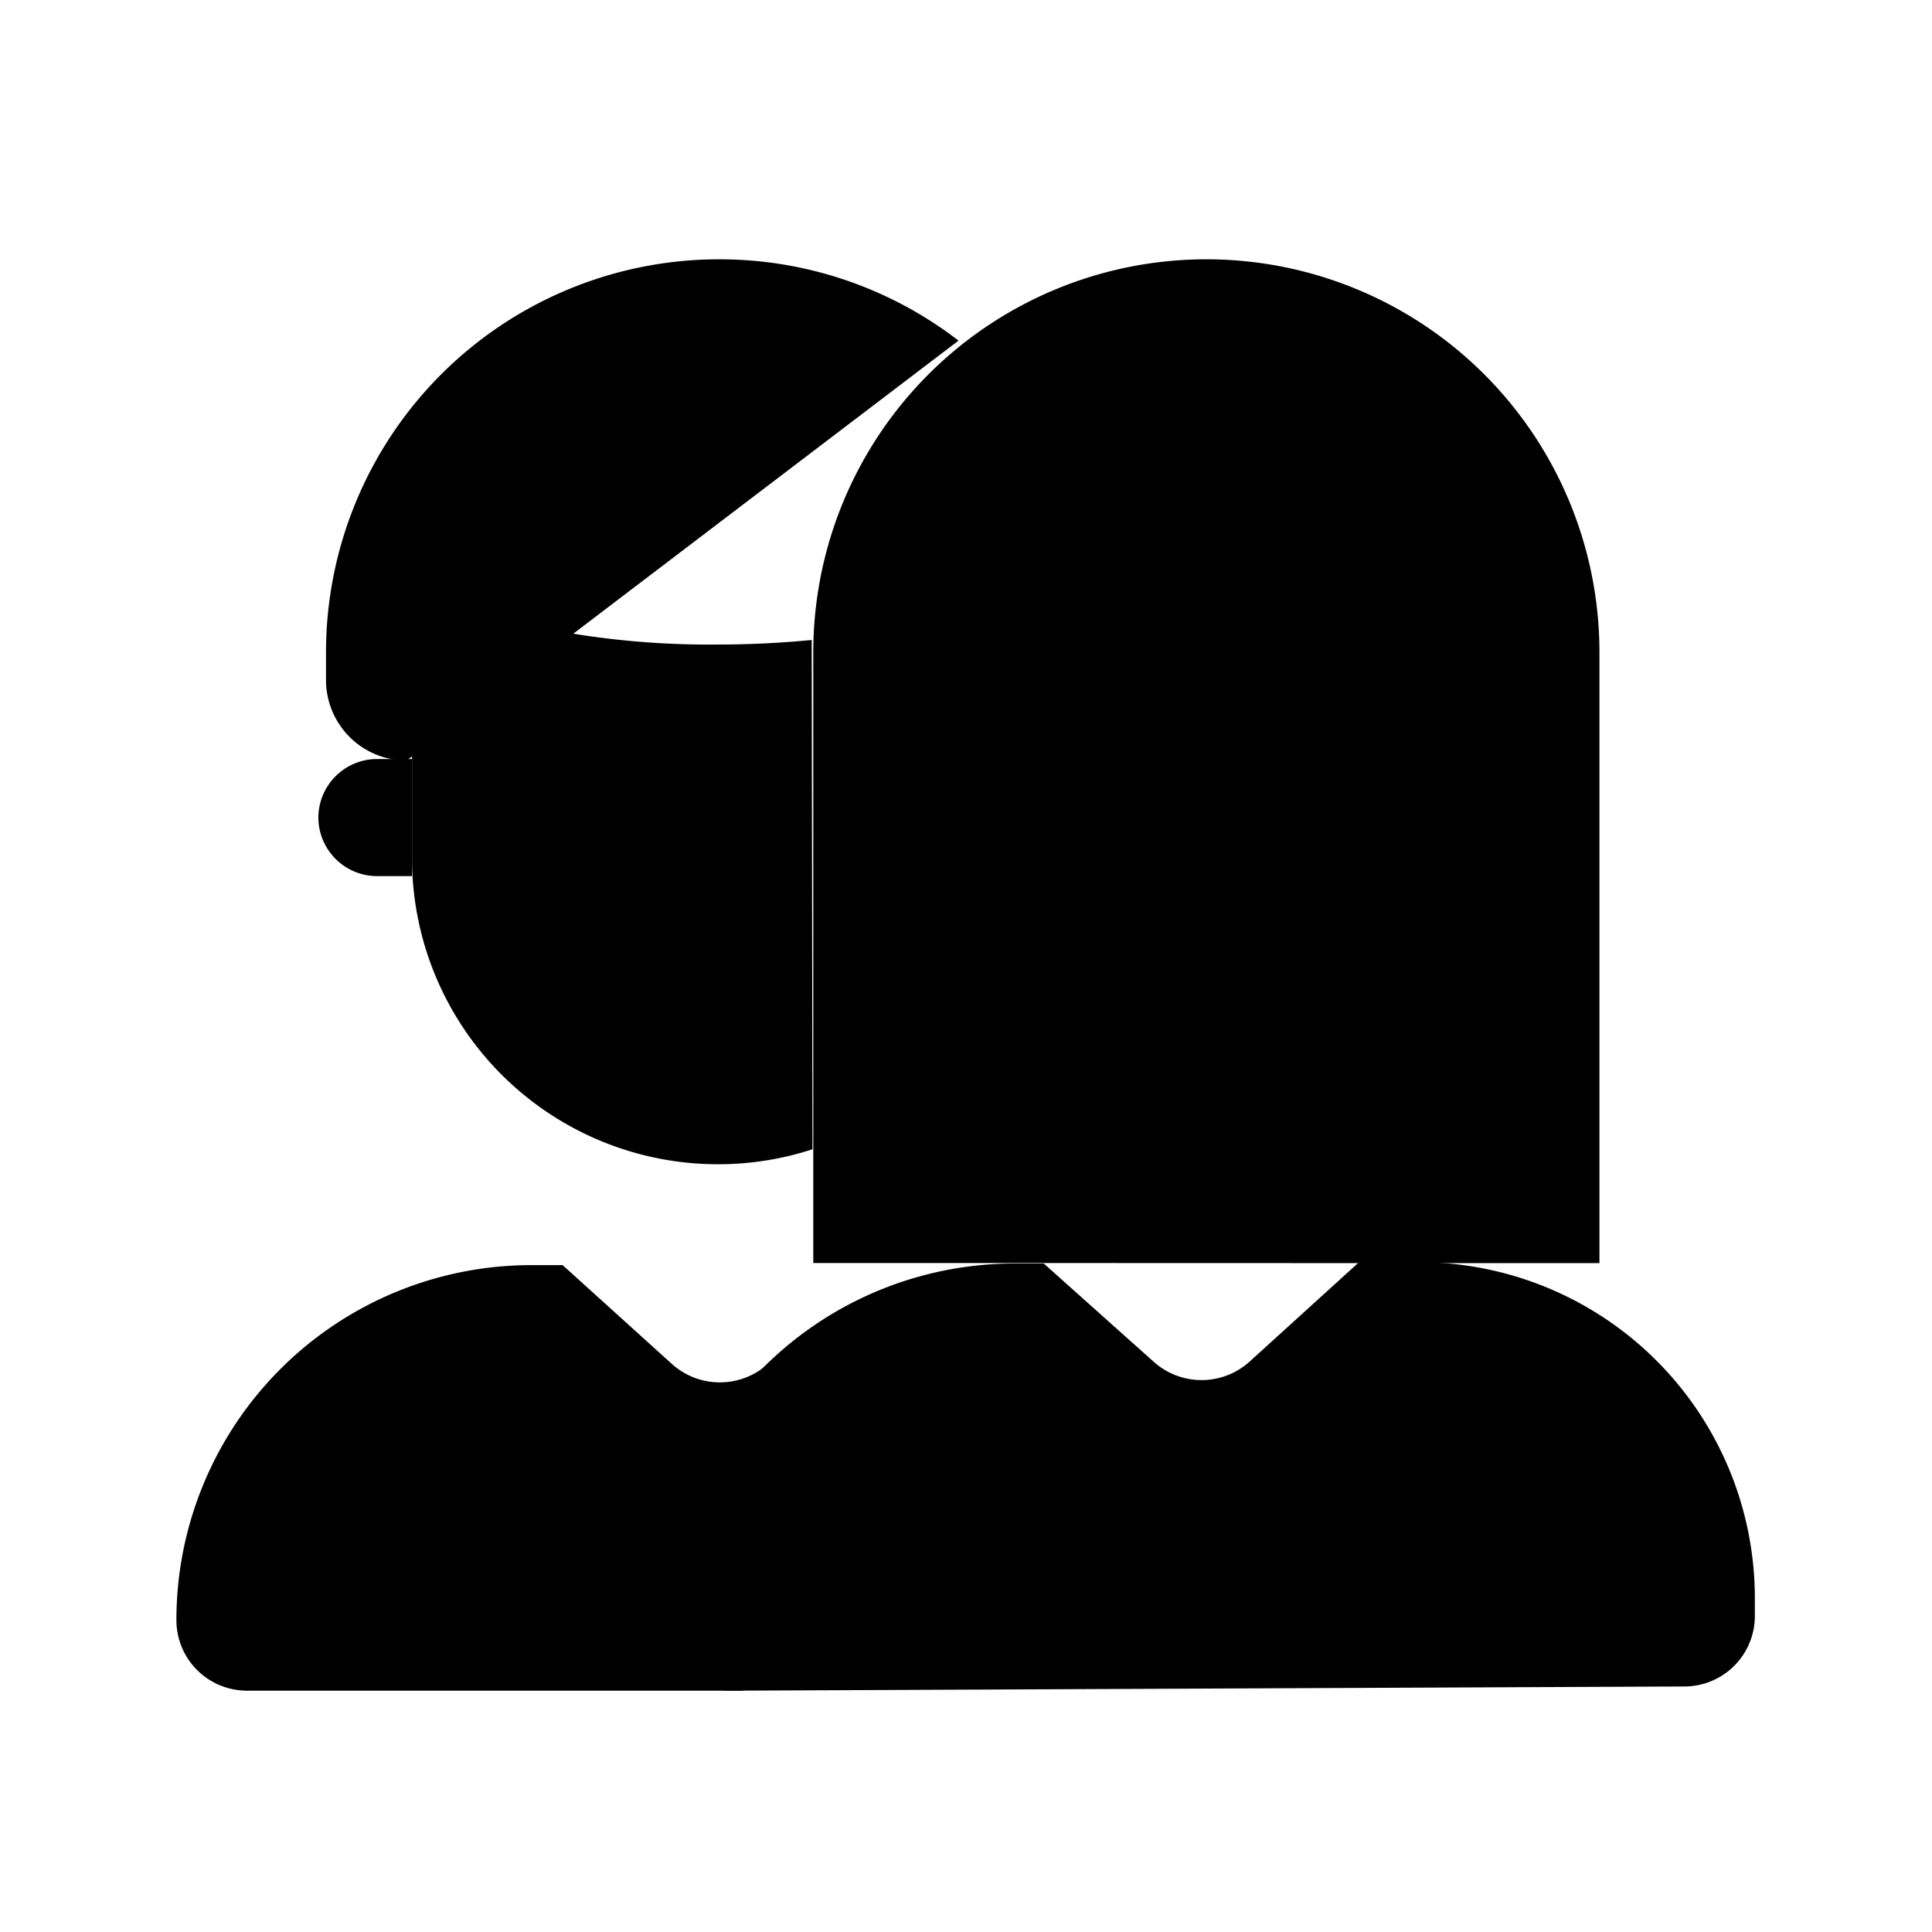 <svg id="hkbicon-users" class="hkbiconset" xmlns="http://www.w3.org/2000/svg" viewBox="0 0 230 230"><g><path class="hkbiconsvg-stroke" d="M48.4,90.54h0A9.59,9.59,0,0,1,38.81,81V77.66A46.79,46.79,0,0,1,85.6,30.87h0a46.6,46.6,0,0,1,28.51,9.68"/><path class="hkbiconsvg-stroke" d="M91.42,162.37a8.54,8.54,0,0,1-11.44,0l-13-11.76H63.26A42.26,42.26,0,0,0,21,192.87h0a8.4,8.4,0,0,0,8.39,8.4H88.44"/><line class="hkbiconsvg-stroke" x1="70.13" y1="136.43" x2="70.13" y2="153.53"/><path class="hkbiconsvg-stroke" d="M96.63,76.19c-3.62.35-7.36.54-11.17.54a101.35,101.35,0,0,1-36.41-6.36v31.82A36.41,36.41,0,0,0,85.46,138.6h0a36.12,36.12,0,0,0,11.26-1.78"/><path class="hkbiconsvg-stroke" d="M44.9,90.36h4.15a0,0,0,0,1,0,0V104.3a0,0,0,0,1,0,0H44.9a7,7,0,0,1-7-7v0A7,7,0,0,1,44.9,90.36Z"/><path class="hkbiconsvg-stroke" d="M127.05,150.36H96.82V77.66a46.79,46.79,0,0,1,46.8-46.79h0a46.79,46.79,0,0,1,46.79,46.79v72.71h-30.8"/><line class="hkbiconsvg-stroke" x1="127.78" y1="136.43" x2="127.78" y2="152.5"/><line class="hkbiconsvg-stroke" x1="159.16" y1="136.43" x2="159.16" y2="152.5"/><path class="hkbiconsvg-stroke" d="M143.47,76.73a101.35,101.35,0,0,1-36.41-6.36v31.82a36.41,36.41,0,0,0,36.41,36.41h0a36.41,36.41,0,0,0,36.41-36.41V70.37A101.35,101.35,0,0,1,143.47,76.73Z"/><path class="hkbiconsvg-stroke" d="M168.67,150.26l-6.88,0-13,11.81a8.53,8.53,0,0,1-11.44.05l-13.09-11.7-3.68,0a42.26,42.26,0,0,0-42.08,42.44h0A8.39,8.39,0,0,0,87,201.27l113.55-.5a8.39,8.39,0,0,0,8.36-8.43v-2.26A40,40,0,0,0,168.67,150.26Z"/><line class="hkbiconsvg-stroke" x1="143.12" y1="164.32" x2="143.12" y2="175.69"/><line class="hkbiconsvg-stroke" x1="143.09" y1="184.51" x2="143.09" y2="187.76"/></g></svg>